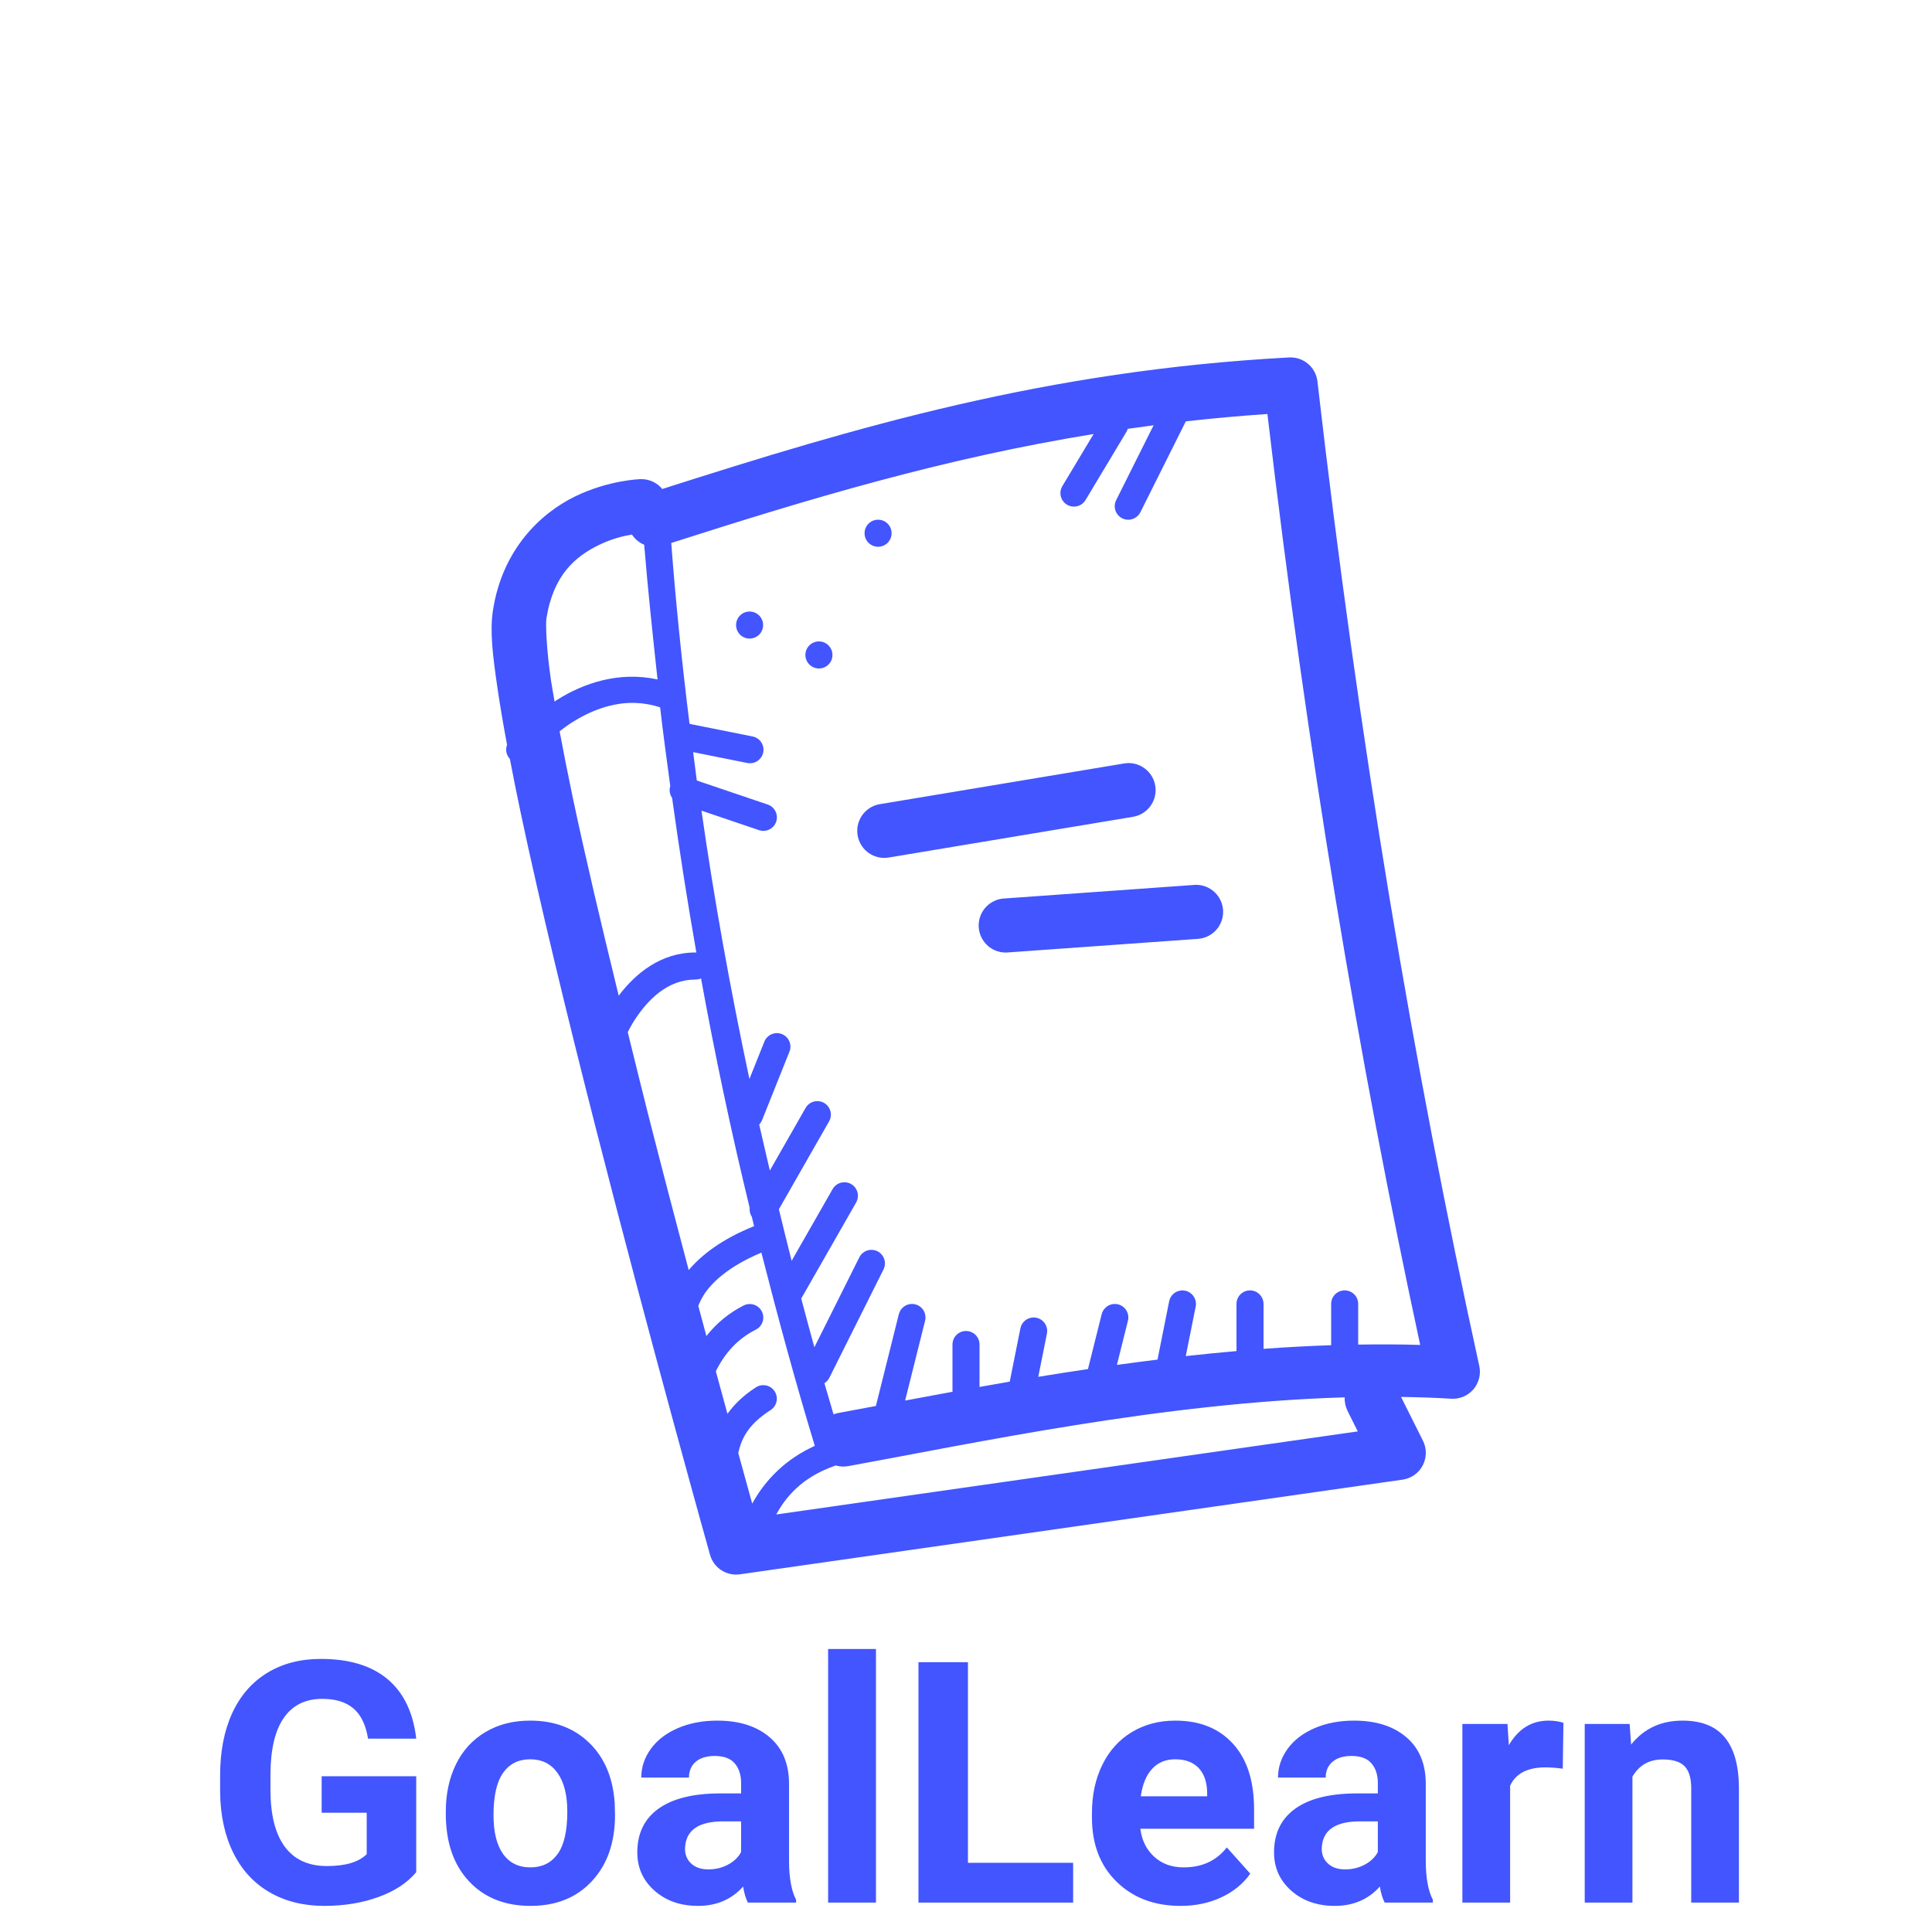 <svg xmlns="http://www.w3.org/2000/svg" xmlns:xlink="http://www.w3.org/1999/xlink" viewBox="0,0,256,256" width="100px" height="100px" fill-rule="nonzero"><g transform="translate(38.4,38.4) scale(0.7,0.7)"><g fill="#4255ff" fill-rule="nonzero" stroke="none" stroke-width="1" stroke-linecap="butt" stroke-linejoin="miter" stroke-miterlimit="10" stroke-dasharray="" stroke-dashoffset="0" font-family="none" font-weight="none" font-size="none" text-anchor="none" style="mix-blend-mode: normal"><g transform="scale(2.56,2.56)"><path d="M73.893,5.002c-17.978,0.967 -32.003,5.139 -46.35,9.727c-0.393,-0.477 -0.984,-0.746 -1.602,-0.729c0,0 -2.356,0.058 -4.867,1.289c-2.511,1.231 -5.345,3.875 -6.051,8.402c-0.238,1.525 -0.027,3.308 0.338,5.795c0.183,1.249 0.42,2.644 0.703,4.158c-0.136,0.359 -0.055,0.764 0.209,1.043c0.234,1.215 0.474,2.443 0.758,3.785c1.454,6.882 3.497,15.281 5.576,23.436c4.159,16.308 8.467,31.633 8.467,31.633c0.271,0.966 1.216,1.582 2.209,1.439l49,-7c0.637,-0.091 1.191,-0.482 1.489,-1.052c0.298,-0.57 0.305,-1.248 0.017,-1.823l-1.621,-3.242c1.246,0.019 2.485,0.056 3.707,0.133c0.626,0.039 1.234,-0.218 1.643,-0.694c0.408,-0.476 0.57,-1.117 0.435,-1.729c-4.831,-22.028 -8.896,-46.092 -11.967,-72.801c-0.12,-1.051 -1.038,-1.826 -2.094,-1.77zM72.287,9.182c2.948,25.099 6.778,47.871 11.297,68.838c-1.52,-0.048 -3.051,-0.049 -4.584,-0.025v-2.994c0.004,-0.27 -0.102,-0.531 -0.294,-0.722c-0.191,-0.191 -0.452,-0.296 -0.722,-0.292c-0.552,0.009 -0.992,0.462 -0.984,1.014v3.039c-1.669,0.056 -3.338,0.145 -5,0.268v-3.307c0.004,-0.27 -0.102,-0.531 -0.294,-0.722c-0.191,-0.191 -0.452,-0.296 -0.722,-0.292c-0.552,0.009 -0.992,0.462 -0.984,1.014v3.473c-1.258,0.11 -2.51,0.233 -3.75,0.371l0.73,-3.648c0.064,-0.298 -0.012,-0.61 -0.206,-0.845c-0.194,-0.235 -0.485,-0.37 -0.79,-0.364c-0.475,0.009 -0.879,0.351 -0.965,0.818l-0.859,4.299c-1.009,0.125 -2.013,0.253 -3.002,0.391l0.812,-3.252c0.078,-0.295 0.017,-0.61 -0.165,-0.854c-0.183,-0.245 -0.467,-0.392 -0.772,-0.401c-0.476,-0.014 -0.895,0.308 -1.004,0.771l-1,4c-0.003,0.014 -0.006,0.029 -0.008,0.043c-1.246,0.186 -2.477,0.376 -3.678,0.574l0.637,-3.18c0.064,-0.298 -0.012,-0.61 -0.206,-0.845c-0.194,-0.235 -0.485,-0.37 -0.79,-0.364c-0.475,0.009 -0.879,0.351 -0.965,0.818l-0.785,3.928c-0.758,0.13 -1.501,0.26 -2.234,0.391v-3.123c0.004,-0.27 -0.102,-0.531 -0.294,-0.722c-0.191,-0.191 -0.452,-0.296 -0.722,-0.292c-0.552,0.009 -0.992,0.462 -0.984,1.014v3.48c-1.283,0.235 -2.318,0.428 -3.502,0.65l1.473,-5.889c0.078,-0.295 0.017,-0.61 -0.165,-0.854c-0.183,-0.245 -0.467,-0.392 -0.772,-0.401c-0.476,-0.014 -0.895,0.308 -1.004,0.771l-1.693,6.775c-0.858,0.161 -1.907,0.357 -2.693,0.5c-0.15,0.023 -0.297,0.063 -0.438,0.119c-0.227,-0.768 -0.457,-1.538 -0.676,-2.305c0.156,-0.097 0.283,-0.236 0.365,-0.4l4,-8c0.165,-0.318 0.147,-0.7 -0.047,-1.002c-0.194,-0.301 -0.534,-0.476 -0.892,-0.457c-0.365,0.019 -0.691,0.235 -0.85,0.564l-3.318,6.639c-0.331,-1.206 -0.659,-2.411 -0.973,-3.613c0.02,-0.026 0.038,-0.054 0.055,-0.082l4,-7c0.182,-0.309 0.185,-0.691 0.008,-1.002c-0.177,-0.311 -0.507,-0.504 -0.865,-0.506c-0.366,-0.002 -0.704,0.196 -0.881,0.516l-3.025,5.293c-0.32,-1.272 -0.639,-2.544 -0.943,-3.812l3.707,-6.488c0.182,-0.309 0.185,-0.691 0.008,-1.002c-0.177,-0.311 -0.507,-0.504 -0.865,-0.506c-0.366,-0.002 -0.704,0.196 -0.881,0.516l-2.637,4.615c-0.263,-1.135 -0.533,-2.271 -0.787,-3.404c0.096,-0.098 0.172,-0.215 0.221,-0.344l2,-5c0.151,-0.335 0.106,-0.726 -0.117,-1.018c-0.223,-0.292 -0.588,-0.438 -0.951,-0.38c-0.363,0.058 -0.665,0.309 -0.787,0.656l-1.09,2.725c-1.415,-6.666 -2.608,-13.283 -3.545,-19.844l4.242,1.438c0.34,0.122 0.72,0.05 0.992,-0.187c0.273,-0.237 0.396,-0.603 0.323,-0.957c-0.073,-0.354 -0.331,-0.641 -0.675,-0.751l-5.227,-1.771c-0.095,-0.7 -0.179,-1.398 -0.27,-2.098l3.98,0.797c0.355,0.081 0.725,-0.038 0.968,-0.309c0.242,-0.271 0.318,-0.653 0.198,-0.996c-0.12,-0.343 -0.417,-0.595 -0.775,-0.656l-4.639,-0.928c-0.556,-4.481 -1.016,-8.942 -1.352,-13.375c10.223,-3.272 20.099,-6.249 31.232,-8.057l-2.295,3.826c-0.198,0.307 -0.214,0.698 -0.04,1.019c0.174,0.321 0.509,0.522 0.875,0.524c0.365,0.002 0.703,-0.196 0.88,-0.516l3,-5c0.045,-0.074 0.081,-0.153 0.105,-0.236c0.633,-0.091 1.269,-0.179 1.91,-0.262l-2.768,5.537c-0.16,0.32 -0.137,0.7 0.06,0.998c0.197,0.298 0.538,0.469 0.895,0.447c0.357,-0.021 0.675,-0.232 0.835,-0.551l3.361,-6.723c1.964,-0.219 3.97,-0.404 6.031,-0.543zM43.537,17c-0.256,-0.009 -0.517,0.08 -0.719,0.268c-0.404,0.375 -0.427,1.008 -0.051,1.412c0.376,0.405 1.009,0.429 1.412,0.053c0.405,-0.375 0.428,-1.009 0.053,-1.414c-0.188,-0.202 -0.439,-0.309 -0.695,-0.318zM25.299,18.098c0.219,0.337 0.535,0.599 0.906,0.754c0.268,3.307 0.628,6.634 0.986,9.961c-2.863,-0.631 -5.517,0.297 -7.424,1.506c-0.066,0.042 -0.123,0.087 -0.188,0.129c-0.083,-0.502 -0.195,-1.086 -0.262,-1.541c-0.345,-2.349 -0.407,-4.18 -0.342,-4.598c0.506,-3.244 2.172,-4.601 3.857,-5.428c0.973,-0.477 1.857,-0.683 2.465,-0.783zM34.037,23.791c-0.256,-0.009 -0.517,0.078 -0.719,0.266c-0.404,0.375 -0.427,1.01 -0.051,1.414c0.376,0.404 1.009,0.427 1.412,0.051c0.405,-0.375 0.428,-1.008 0.053,-1.412c-0.188,-0.202 -0.439,-0.309 -0.695,-0.318zM39.162,26c-0.256,-0.009 -0.515,0.08 -0.717,0.268c-0.405,0.375 -0.428,1.008 -0.053,1.412c0.376,0.405 1.009,0.429 1.414,0.053c0.404,-0.375 0.427,-1.009 0.051,-1.414c-0.188,-0.202 -0.439,-0.309 -0.695,-0.318zM25.58,30.549c0.587,0.022 1.191,0.124 1.803,0.328c0.222,1.933 0.487,3.875 0.75,5.816c-0.094,0.297 -0.044,0.62 0.135,0.875c0.526,3.796 1.122,7.607 1.793,11.434c-0.02,-0.001 -0.04,-0.002 -0.061,-0.002c-2.568,0 -4.435,1.55 -5.68,3.193c-1.263,-5.164 -2.457,-10.201 -3.375,-14.547c-0.38,-1.798 -0.709,-3.463 -0.994,-5.002c0.283,-0.214 0.56,-0.429 0.887,-0.637c1.353,-0.858 2.98,-1.524 4.742,-1.459zM62.01,34.996c-0.113,0.001 -0.226,0.011 -0.338,0.031l-18,3c-0.717,0.104 -1.322,0.587 -1.581,1.264c-0.259,0.677 -0.132,1.441 0.332,1.997c0.464,0.556 1.193,0.818 1.905,0.684l18,-3c1.034,-0.161 1.77,-1.092 1.686,-2.136c-0.084,-1.044 -0.958,-1.846 -2.004,-1.841zM66.996,43.998c-0.046,0.001 -0.093,0.004 -0.139,0.008l-14,1c-0.729,0.029 -1.384,0.453 -1.709,1.106c-0.326,0.653 -0.27,1.431 0.145,2.031c0.415,0.6 1.124,0.926 1.849,0.851l14,-1c1.08,-0.07 1.908,-0.987 1.869,-2.069c-0.04,-1.082 -0.933,-1.936 -2.015,-1.927zM30.408,50.918c1.022,5.619 2.211,11.273 3.598,16.971c-0.026,0.232 0.03,0.465 0.158,0.66c0.056,0.229 0.109,0.458 0.166,0.688c-2.347,0.939 -3.884,2.119 -4.834,3.248c-0.951,-3.589 -1.965,-7.458 -3.012,-11.564c-0.515,-2.02 -0.994,-4.014 -1.496,-6.035c0.149,-0.278 0.294,-0.557 0.479,-0.844c1.034,-1.608 2.5,-3.041 4.533,-3.041c0.14,0.002 0.279,-0.026 0.408,-0.082zM34.871,71.193c1.21,4.74 2.492,9.495 3.949,14.289c-2.076,0.94 -3.604,2.419 -4.629,4.268c-0.145,-0.516 -0.679,-2.474 -1.029,-3.736c0.25,-1.16 0.805,-2.158 2.379,-3.172c0.382,-0.237 0.559,-0.701 0.432,-1.132c-0.127,-0.432 -0.527,-0.725 -0.977,-0.717c-0.191,0.003 -0.378,0.06 -0.537,0.166c-0.916,0.59 -1.592,1.254 -2.098,1.953c-0.339,-1.238 -0.452,-1.639 -0.859,-3.145c0.696,-1.406 1.652,-2.417 2.949,-3.074c0.42,-0.205 0.642,-0.675 0.534,-1.13c-0.108,-0.455 -0.517,-0.774 -0.985,-0.769c-0.157,0.002 -0.312,0.041 -0.451,0.113c-1.09,0.552 -2.002,1.318 -2.746,2.254c-0.196,-0.729 -0.391,-1.461 -0.598,-2.232c0.087,-0.221 0.201,-0.469 0.381,-0.764c0.576,-0.944 1.854,-2.152 4.285,-3.172zM78.004,81.895c-0.019,0.346 0.053,0.69 0.207,1l0.758,1.518l-43,6.143c0.906,-1.676 2.28,-2.886 4.359,-3.609c0.012,-0.005 0.025,-0.01 0.037,-0.016c0.322,0.096 0.664,0.108 0.992,0.037c9.252,-1.682 23.222,-4.688 36.646,-5.072z"></path></g></g><g fill="#4255ff" fill-rule="nonzero" stroke="none" stroke-width="1" stroke-linecap="butt" stroke-linejoin="miter" stroke-miterlimit="10" stroke-dasharray="" stroke-dashoffset="0" font-family="none" font-weight="none" font-size="none" text-anchor="none" style="mix-blend-mode: normal"><g><path d="M23.93,281.375v18.16c-1.687,2.02 -4.07,3.587 -7.15,4.7c-3.087,1.12 -6.503,1.68 -10.25,1.68v0c-3.94,0 -7.393,-0.86 -10.36,-2.58c-2.973,-1.72 -5.267,-4.217 -6.88,-7.49c-1.613,-3.267 -2.44,-7.11 -2.48,-11.53v0v-3.09c0,-4.54 0.763,-8.473 2.29,-11.8c1.533,-3.32 3.743,-5.86 6.63,-7.62c2.887,-1.76 6.267,-2.64 10.14,-2.64v0c5.393,0 9.613,1.283 12.66,3.85c3.04,2.573 4.84,6.32 5.4,11.24v0h-9.12c-0.42,-2.607 -1.343,-4.513 -2.77,-5.72c-1.427,-1.207 -3.39,-1.81 -5.89,-1.81v0c-3.187,0 -5.613,1.197 -7.28,3.59c-1.667,2.4 -2.51,5.963 -2.53,10.69v0v2.91c0,4.767 0.907,8.37 2.72,10.81c1.813,2.433 4.47,3.65 7.97,3.65v0c3.52,0 6.03,-0.75 7.53,-2.25v0v-7.84h-8.53v-6.91zM29.53,288.475v-0.41c0,-3.353 0.643,-6.343 1.93,-8.97c1.293,-2.62 3.153,-4.65 5.58,-6.09c2.427,-1.44 5.247,-2.16 8.46,-2.16v0c4.56,0 8.283,1.397 11.17,4.19c2.887,2.793 4.497,6.587 4.83,11.38v0l0.06,2.31c0,5.187 -1.45,9.347 -4.35,12.48c-2.893,3.14 -6.777,4.71 -11.65,4.71c-4.873,0 -8.763,-1.563 -11.67,-4.69c-2.907,-3.127 -4.36,-7.377 -4.36,-12.75zM38.56,288.725v0c0,3.207 0.603,5.66 1.81,7.36c1.207,1.693 2.937,2.54 5.19,2.54v0c2.187,0 3.893,-0.837 5.12,-2.51c1.233,-1.68 1.85,-4.363 1.85,-8.05v0c0,-3.147 -0.617,-5.583 -1.85,-7.31c-1.227,-1.727 -2.953,-2.59 -5.18,-2.59v0c-2.213,0 -3.923,0.857 -5.13,2.57c-1.207,1.72 -1.81,4.383 -1.81,7.99zM95.84,305.285h-9.13c-0.413,-0.813 -0.713,-1.823 -0.9,-3.03v0c-2.187,2.44 -5.03,3.66 -8.53,3.66v0c-3.313,0 -6.06,-0.96 -8.24,-2.88c-2.173,-1.913 -3.26,-4.33 -3.26,-7.25v0c0,-3.58 1.327,-6.33 3.98,-8.25c2.66,-1.913 6.5,-2.883 11.52,-2.91v0h4.15v-1.93c0,-1.567 -0.4,-2.817 -1.2,-3.75c-0.8,-0.94 -2.067,-1.41 -3.8,-1.41v0c-1.52,0 -2.713,0.363 -3.58,1.09c-0.86,0.733 -1.29,1.733 -1.29,3v0h-9.03c0,-1.953 0.603,-3.763 1.81,-5.43c1.207,-1.667 2.913,-2.977 5.12,-3.93c2.213,-0.947 4.693,-1.42 7.44,-1.42v0c4.167,0 7.473,1.047 9.92,3.14c2.453,2.093 3.68,5.037 3.68,8.83v0v14.66c0.02,3.207 0.467,5.633 1.34,7.28v0zM79.25,299.005v0c1.333,0 2.56,-0.297 3.68,-0.89c1.127,-0.593 1.96,-1.39 2.5,-2.39v0v-5.81h-3.37c-4.52,0 -6.927,1.56 -7.22,4.68v0l-0.03,0.53c0,1.127 0.397,2.057 1.19,2.79c0.787,0.727 1.87,1.09 3.25,1.09zM110.96,257.285v48h-9.06v-48zM128.37,259.785v37.97h19.91v7.53h-29.28v-45.5zM168.62,305.915v0c-4.96,0 -8.997,-1.523 -12.11,-4.57c-3.113,-3.04 -4.67,-7.09 -4.67,-12.15v0v-0.88c0,-3.393 0.657,-6.43 1.97,-9.11c1.313,-2.673 3.173,-4.737 5.58,-6.19c2.407,-1.447 5.15,-2.17 8.23,-2.17v0c4.627,0 8.267,1.46 10.92,4.38c2.66,2.913 3.99,7.047 3.99,12.4v0v3.69h-21.53c0.287,2.207 1.167,3.977 2.64,5.31c1.467,1.333 3.323,2 5.57,2v0c3.48,0 6.2,-1.26 8.16,-3.78v0l4.44,4.97c-1.353,1.92 -3.187,3.417 -5.5,4.49c-2.313,1.073 -4.877,1.61 -7.69,1.61zM167.59,278.165v0c-1.793,0 -3.247,0.603 -4.36,1.81c-1.113,1.207 -1.827,2.937 -2.14,5.19v0h12.56v-0.72c-0.04,-2 -0.58,-3.547 -1.62,-4.64c-1.047,-1.093 -2.527,-1.64 -4.44,-1.64zM216.37,305.285h-9.12c-0.42,-0.813 -0.723,-1.823 -0.91,-3.03v0c-2.187,2.44 -5.03,3.66 -8.53,3.66v0c-3.313,0 -6.06,-0.96 -8.24,-2.88c-2.173,-1.913 -3.26,-4.33 -3.26,-7.25v0c0,-3.58 1.327,-6.33 3.98,-8.25c2.66,-1.913 6.5,-2.883 11.52,-2.91v0h4.15v-1.93c0,-1.567 -0.4,-2.817 -1.2,-3.75c-0.8,-0.94 -2.067,-1.41 -3.8,-1.41v0c-1.52,0 -2.71,0.363 -3.57,1.09c-0.867,0.733 -1.3,1.733 -1.3,3v0h-9.03c0,-1.953 0.603,-3.763 1.81,-5.43c1.207,-1.667 2.917,-2.977 5.13,-3.93c2.207,-0.947 4.683,-1.42 7.43,-1.42v0c4.167,0 7.473,1.047 9.92,3.14c2.453,2.093 3.68,5.037 3.68,8.83v0v14.66c0.02,3.207 0.467,5.633 1.34,7.28v0zM199.78,299.005v0c1.333,0 2.56,-0.297 3.68,-0.89c1.127,-0.593 1.96,-1.39 2.5,-2.39v0v-5.81h-3.37c-4.52,0 -6.927,1.56 -7.22,4.68v0l-0.03,0.53c0,1.127 0.397,2.057 1.19,2.79c0.787,0.727 1.87,1.09 3.25,1.09zM241.09,271.255l-0.13,8.69c-1.227,-0.167 -2.31,-0.25 -3.25,-0.25v0c-3.413,0 -5.65,1.157 -6.71,3.47v0v22.12h-9.04v-33.81h8.54l0.25,4.03c1.807,-3.107 4.317,-4.66 7.53,-4.66v0c1,0 1.937,0.137 2.81,0.41zM245.12,271.475h8.5l0.28,3.9c2.42,-3.02 5.66,-4.53 9.72,-4.53v0c3.587,0 6.253,1.053 8,3.16c1.753,2.107 2.65,5.253 2.69,9.44v0v21.84h-9.03v-21.62c0,-1.92 -0.417,-3.313 -1.25,-4.18c-0.833,-0.86 -2.22,-1.29 -4.16,-1.29v0c-2.54,0 -4.447,1.083 -5.72,3.25v0v23.84h-9.03z"></path></g></g></g></svg>